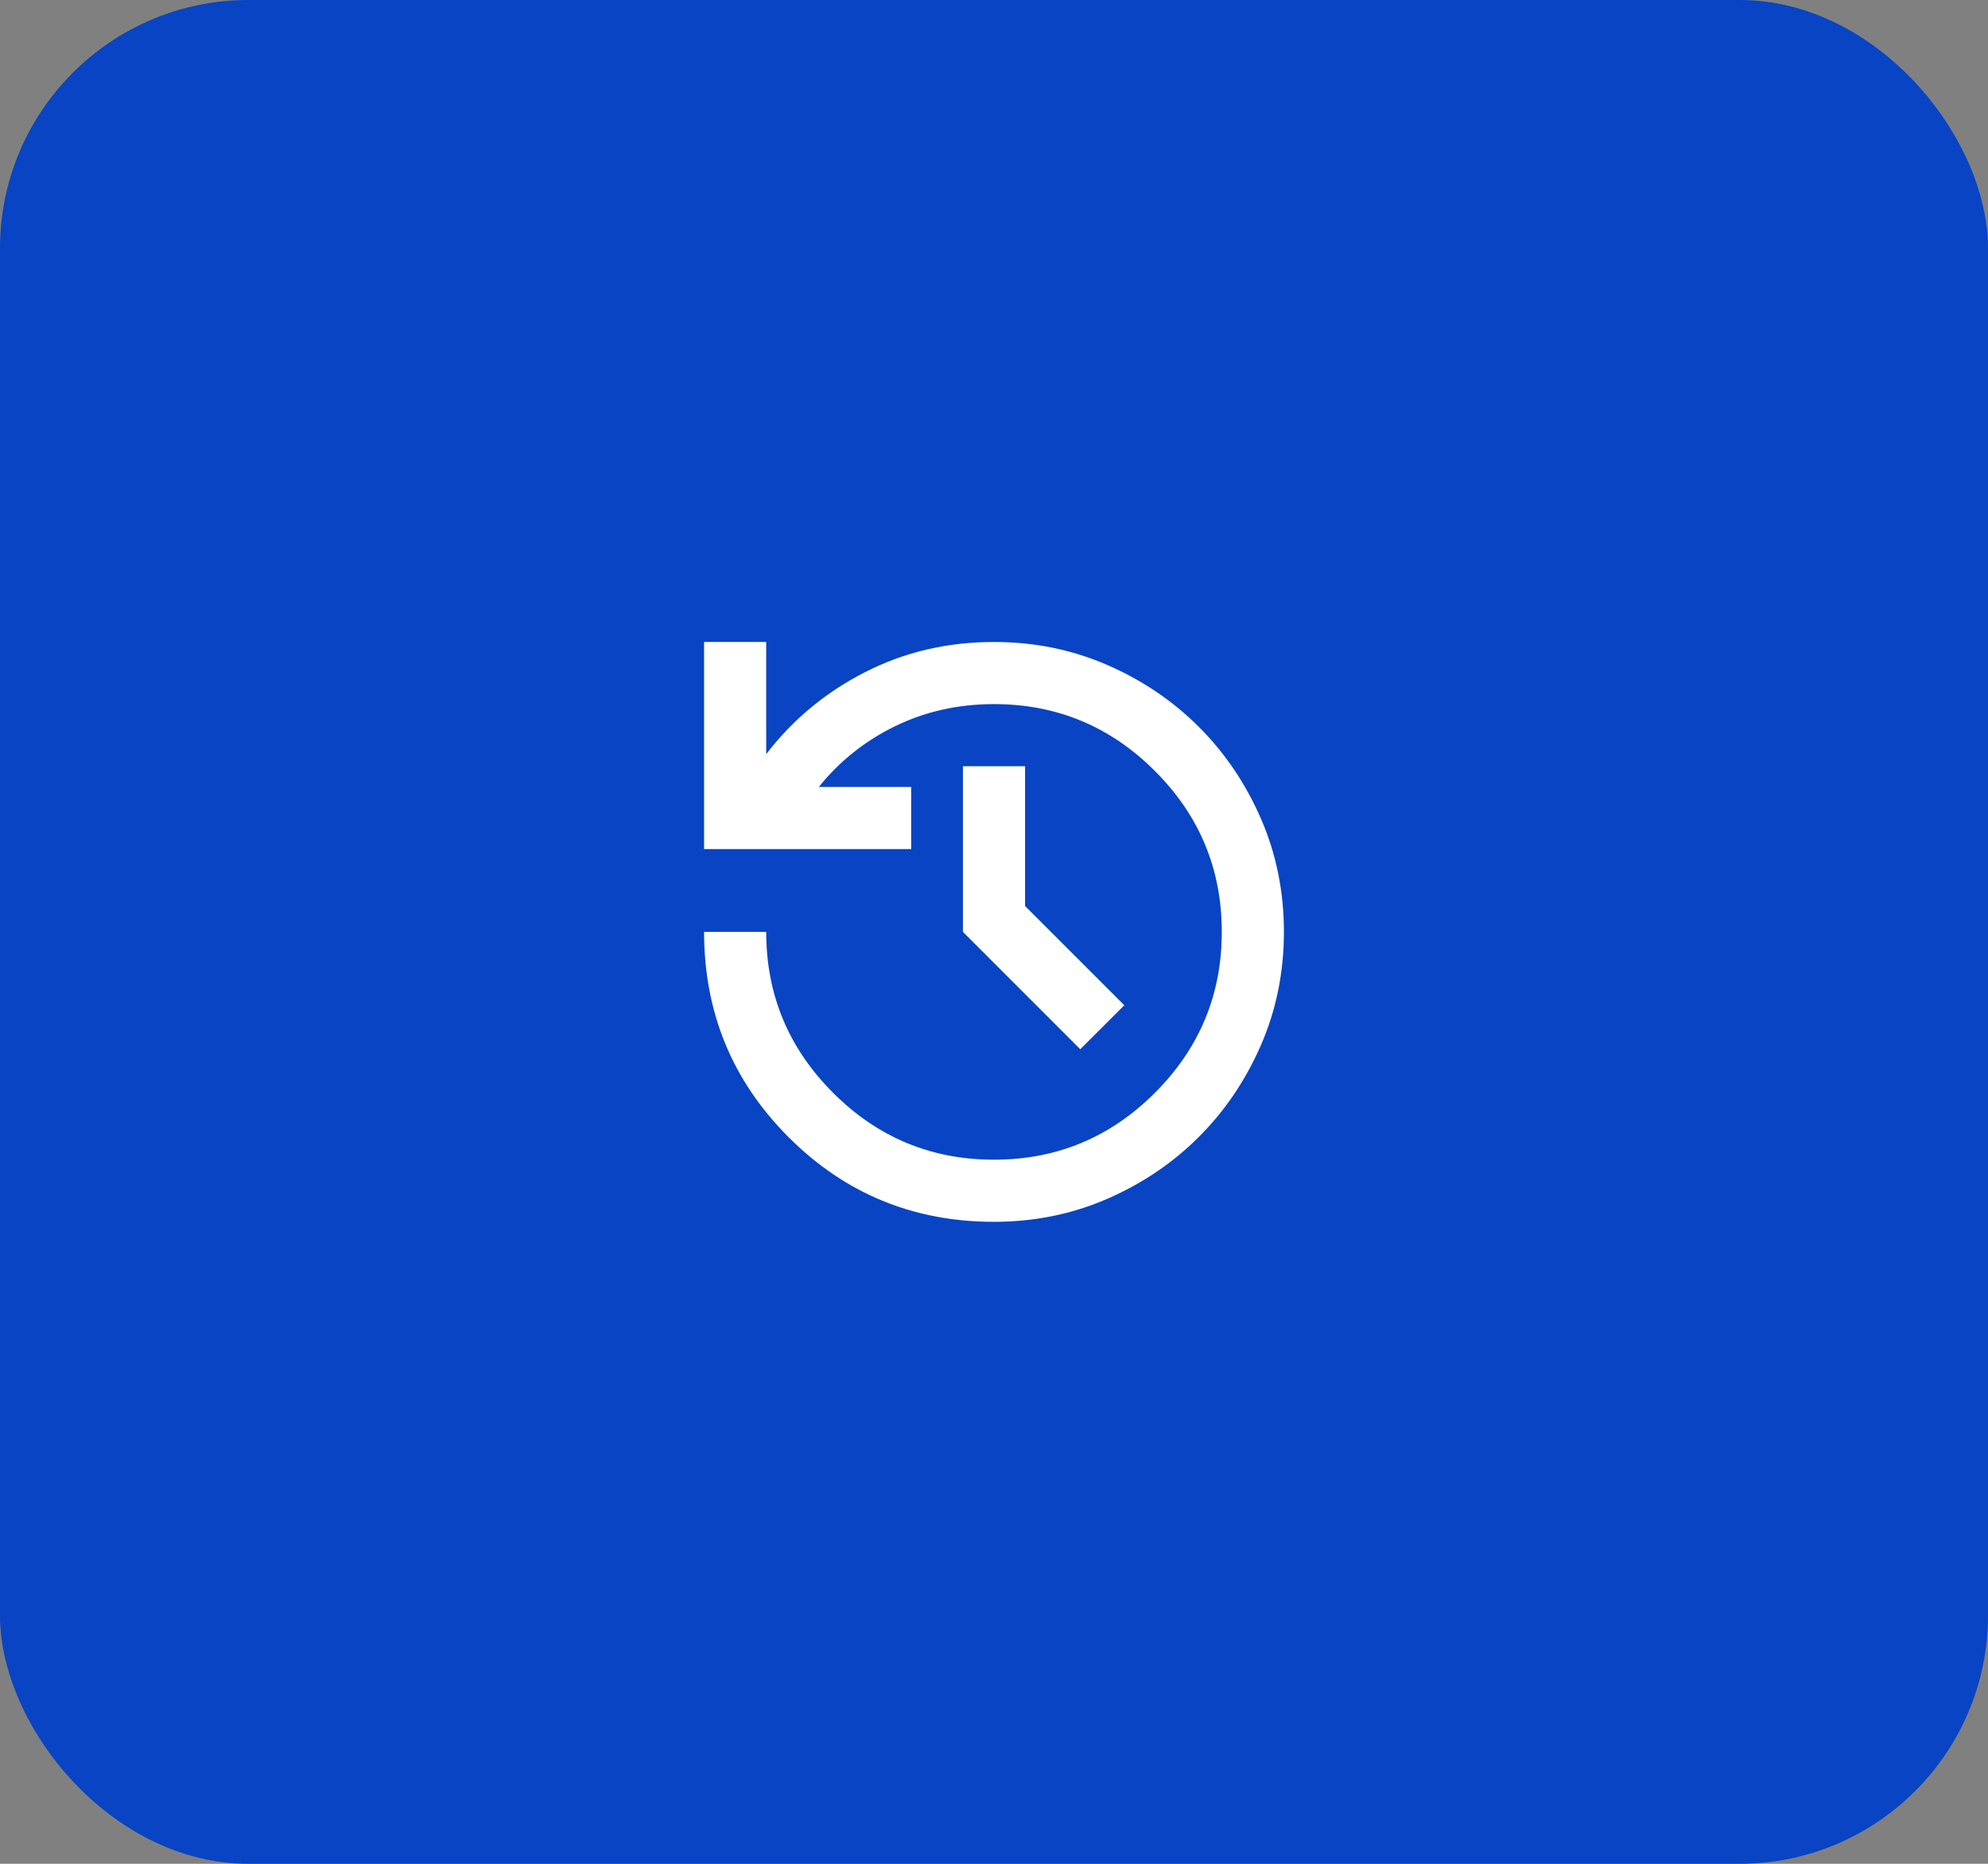 <svg width="48" height="45" viewBox="0 0 48 45" fill="none" xmlns="http://www.w3.org/2000/svg">
<rect x="0" y="0" width="48" height="45" fill="#808080" stroke="none"/>
<rect width="48" height="45" rx="6" fill="#0844C4"/>
<path d="M24 29.5C22.056 29.5 20.403 28.819 19.042 27.458C17.681 26.097 17 24.444 17 22.5H18.5C18.5 24.014 19.038 25.309 20.115 26.385C21.191 27.462 22.486 28 24 28C25.514 28 26.809 27.462 27.885 26.385C28.962 25.309 29.5 24.014 29.5 22.5C29.5 20.986 28.962 19.691 27.885 18.615C26.809 17.538 25.514 17 24 17C23.139 17 22.343 17.178 21.613 17.533C20.884 17.889 20.27 18.378 19.771 19H22V20.5H17V15.5H18.5V18.208C19.139 17.375 19.934 16.715 20.885 16.229C21.837 15.743 22.875 15.5 24 15.5C24.972 15.5 25.883 15.685 26.732 16.054C27.581 16.424 28.32 16.923 28.948 17.552C29.577 18.18 30.076 18.919 30.446 19.768C30.815 20.617 31 21.528 31 22.5C31 23.472 30.815 24.383 30.446 25.232C30.076 26.081 29.577 26.82 28.948 27.448C28.32 28.077 27.581 28.576 26.732 28.946C25.883 29.315 24.972 29.5 24 29.5ZM26.083 25.333L23.25 22.5V18.5H24.75V21.875L27.146 24.271L26.083 25.333Z" fill="white"/>
</svg>
